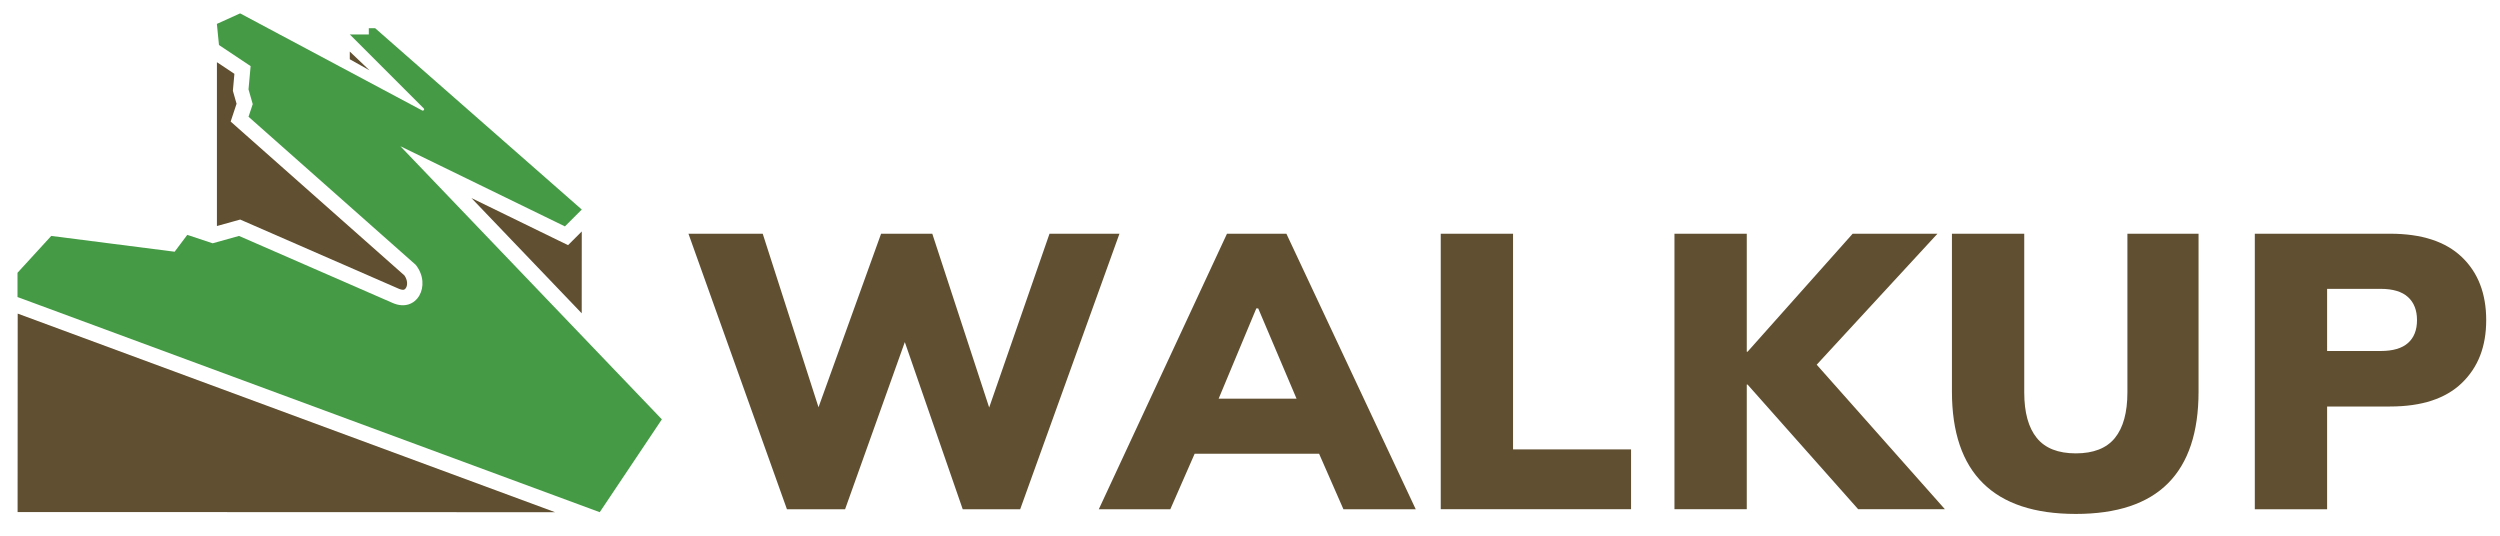 <?xml version="1.0" encoding="UTF-8"?>
<svg id="Layer_1" data-name="Layer 1" xmlns="http://www.w3.org/2000/svg" viewBox="0 0 474.72 101.71">
  <defs>
    <style>
      .cls-1 {
        fill: #459b45;
      }

      .cls-2 {
        fill: #604f30;
      }
    </style>
  </defs>
  <g>
    <path class="cls-2" d="m149.43,96.7l-18.7-52.32h14.1l12.17,37.85h-3.34l13.65-37.85h9.72l12.39,37.85h-3.27l13.14-37.85h13.28l-18.85,52.32h-10.91l-11.8-34.06h1.63l-12.17,34.06h-11.06Z"/>
    <path class="cls-2" d="m208.65,96.7l24.34-52.32h11.28l24.56,52.32h-13.73l-6.31-14.4,5.27,3.86h-30.72l5.2-3.86-6.31,14.4h-13.58Zm29.91-38.14l-8.61,20.63-2.15-3.49h21.74l-1.86,3.49-8.76-20.63h-.37Z"/>
    <path class="cls-2" d="m273.58,96.7v-52.32h13.73v40.96h22.41v11.35h-36.14Z"/>
    <path class="cls-2" d="m317.96,96.7v-52.32h13.73v22.41h.15l19.96-22.41h16.1l-25.38,27.53v-5.42l26.79,30.2h-16.47l-21-23.67h-.15v23.67h-13.73Z"/>
    <path class="cls-2" d="m394.17,97.59c-7.82,0-13.69-1.94-17.62-5.83-3.93-3.88-5.9-9.68-5.9-17.4v-29.98h13.73v30.13c0,3.81.79,6.69,2.38,8.65,1.58,1.96,4.06,2.93,7.42,2.93s5.84-.98,7.42-2.93c1.58-1.95,2.37-4.84,2.37-8.65v-30.13h13.51v29.98c0,7.72-1.93,13.52-5.79,17.4-3.86,3.88-9.7,5.83-17.51,5.83Z"/>
    <path class="cls-2" d="m428.16,96.7v-52.32h25.68c5.98,0,10.52,1.47,13.62,4.42,3.09,2.94,4.64,6.94,4.64,11.99s-1.55,8.98-4.64,11.95c-3.09,2.97-7.63,4.45-13.62,4.45h-11.95v19.52h-13.73Zm13.73-30.05h10.17c2.32,0,4.06-.51,5.19-1.52,1.14-1.01,1.71-2.46,1.71-4.34s-.57-3.34-1.71-4.38c-1.14-1.04-2.87-1.56-5.19-1.56h-10.17v11.8Z"/>
  </g>
  <g>
    <polygon class="cls-2" points="66.42 9.79 66.42 11.25 70.16 13.35 66.42 9.79"/>
    <path class="cls-1" d="m3.34,56.41l110.54,40.85,11.8-17.63-49.65-51.86,31.24,15.22,3.2-3.2L71.23,5.35h-1.2v1.2h-3.6l14.03,14.03c.2.2-.04.53-.29.4L45.59,2.54l-4.41,2,.4,4.01,6.01,4.01-.4,4.41.8,2.8-.8,2.4,31.76,28.13c3.08,3.91.17,9.23-4.39,7.23l-29.18-12.73-5.01,1.4-4.81-1.6-2.4,3.2-23.43-3-6.41,7v4.62Z"/>
    <path class="cls-2" d="m44.6,41.97l1.01-.28.96.42,29.18,12.73c.28.12.54.19.75.19.13,0,.42,0,.64-.46.24-.49.28-1.37-.35-2.27l-31.54-27.93-1.45-1.29.61-1.84.51-1.54-.55-1.93-.15-.53.05-.55.24-2.67-3.32-2.21v31.11s3.41-.95,3.41-.95Z"/>
    <polygon class="cls-2" points="107.87 46.55 105.99 45.64 89.52 37.61 110.46 59.49 110.47 43.95 109.35 45.07 107.87 46.55"/>
    <polygon class="cls-2" points="3.36 59.55 3.34 97.23 105.4 97.26 3.36 59.55"/>
  </g>
</svg>